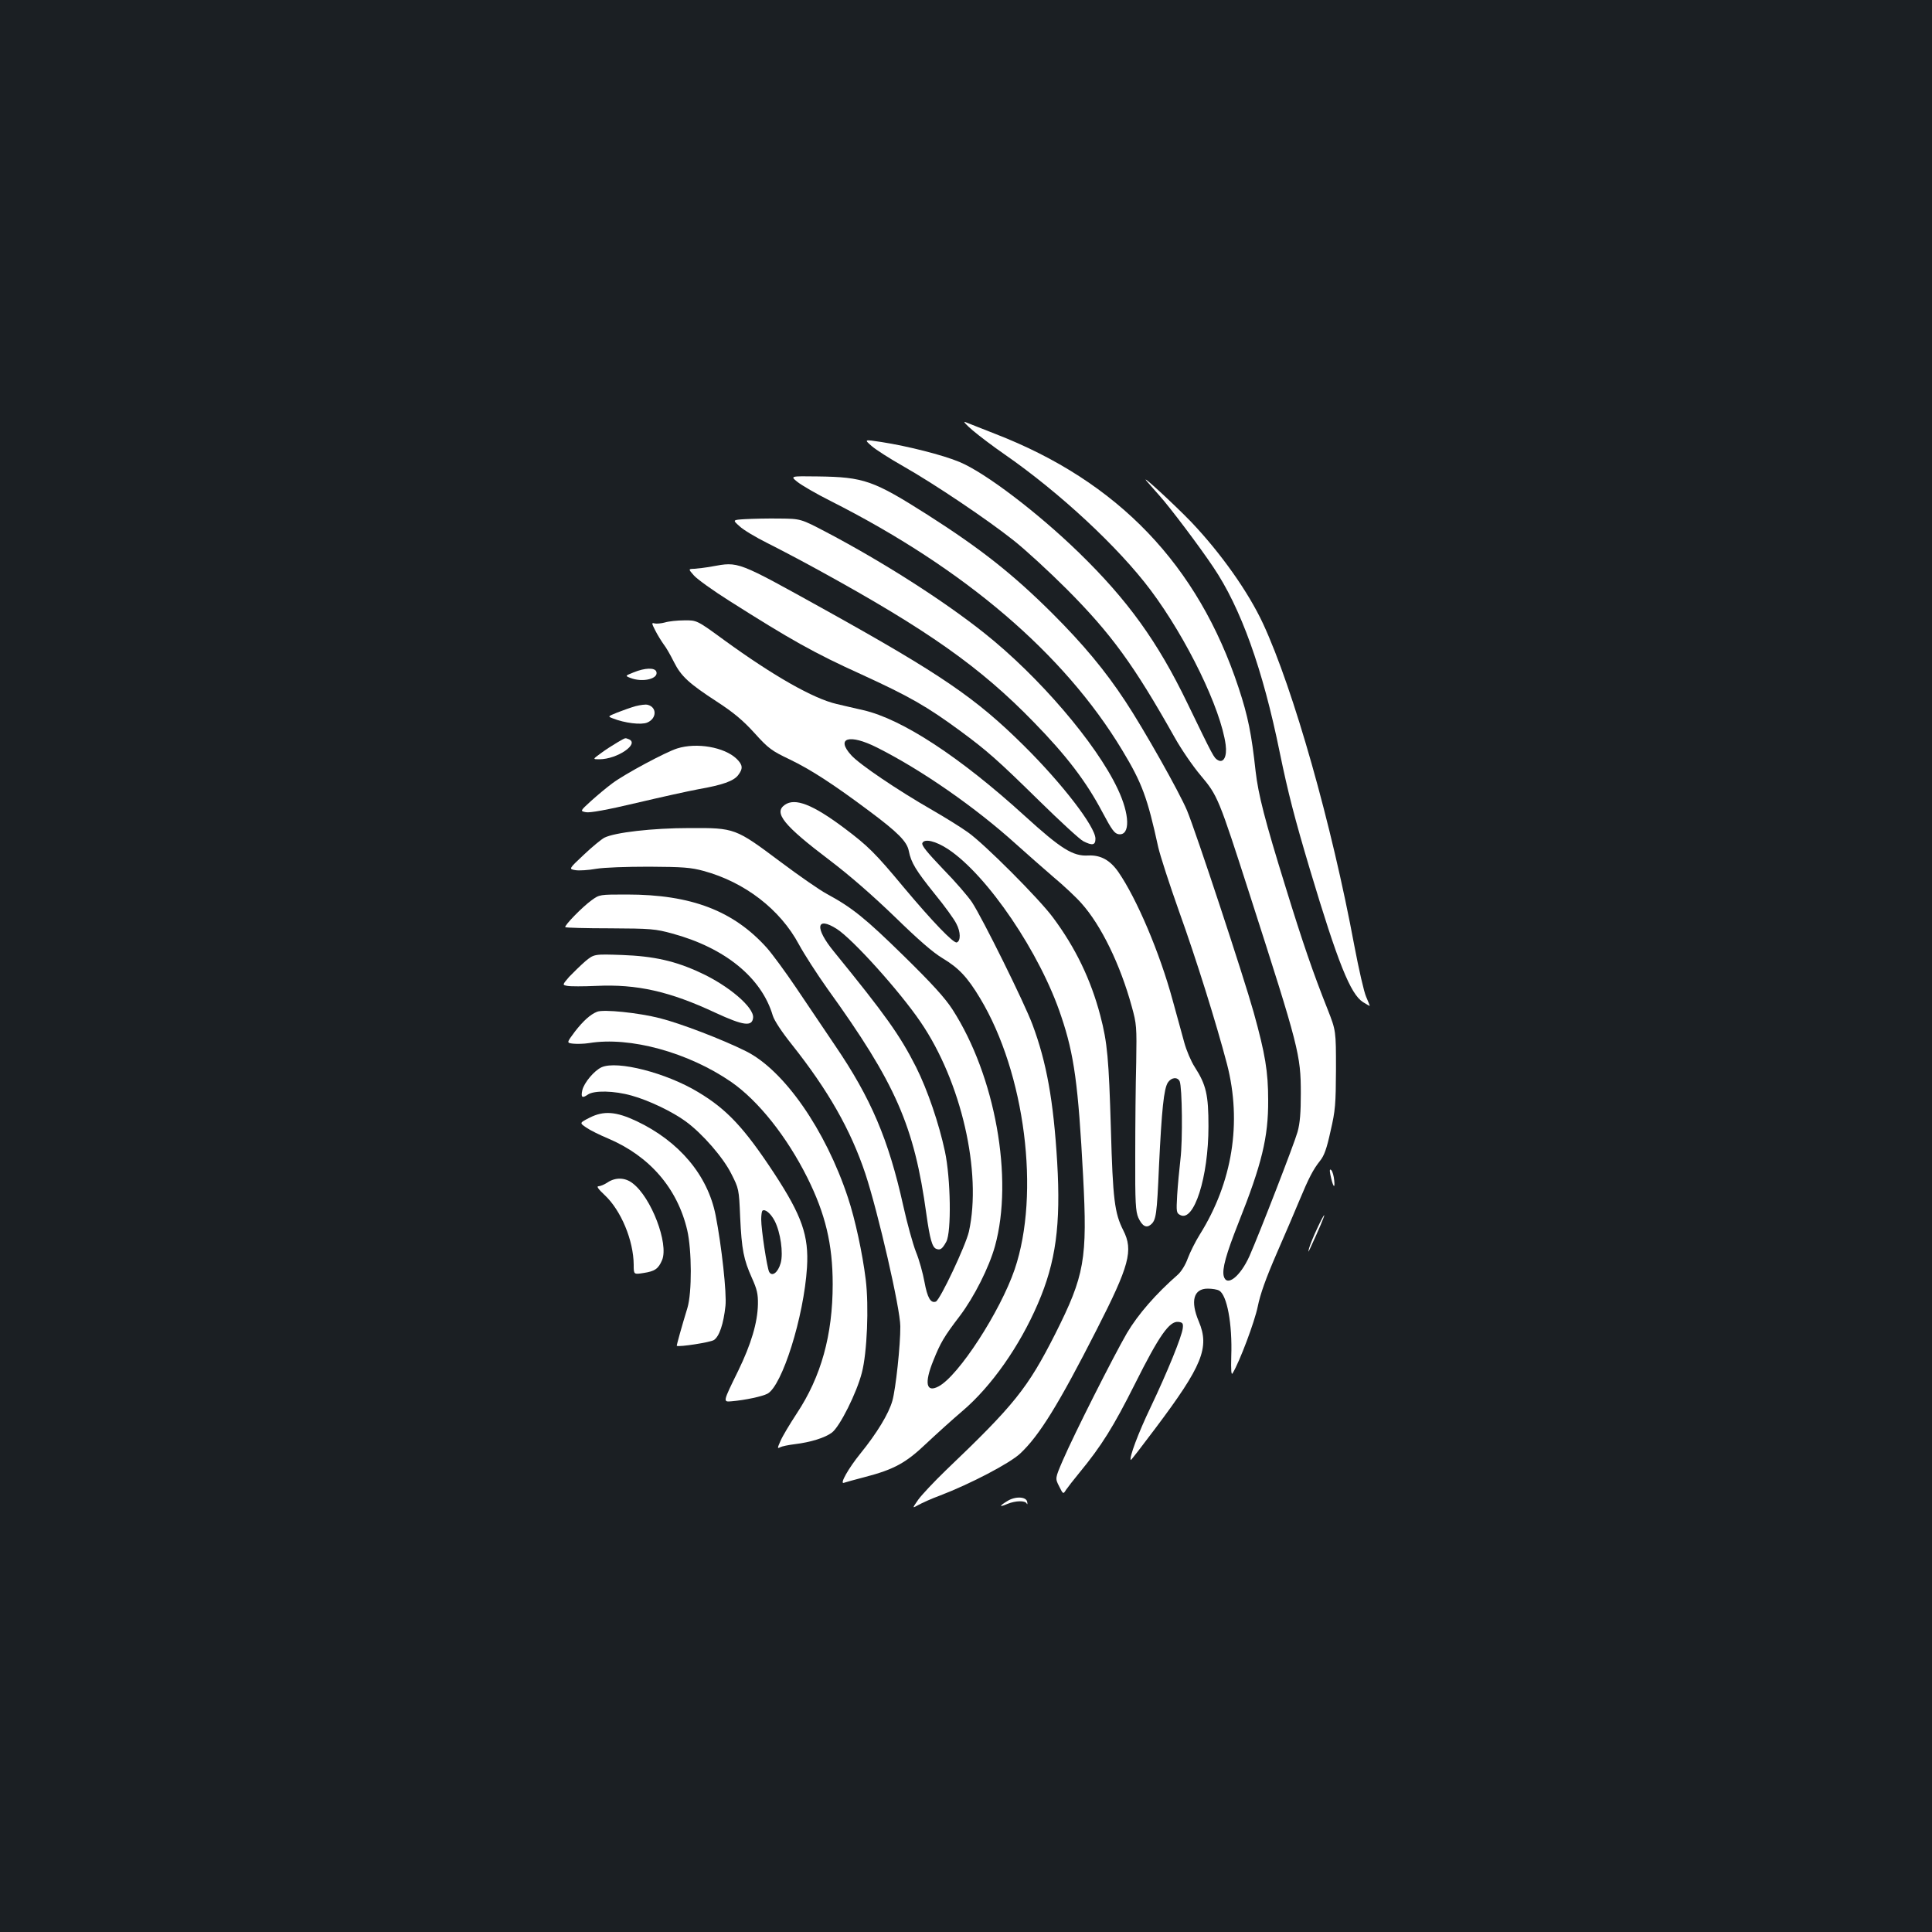 <?xml version="1.0" standalone="no"?>
<!DOCTYPE svg PUBLIC "-//W3C//DTD SVG 20010904//EN"
 "http://www.w3.org/TR/2001/REC-SVG-20010904/DTD/svg10.dtd">
<svg version="1.0" xmlns="http://www.w3.org/2000/svg"
 width="1000pt" height="1000pt" viewBox="0 0 1000 1000"
 preserveAspectRatio="xMidYMid meet">
<rect width="100%" height="100%" fill="#1b1f23"/>
<g transform="translate(0,1000) scale(0.1,-0.1)"
fill="#ffffff" stroke="none">
<path d="M5035 7772 c33 -28 107 -84 165 -124 284 -197 589 -480 756 -703 187
-250 363 -613 388 -800 8 -61 -11 -97 -41 -79 -20 12 -21 13 -157 294 -154
319 -309 534 -562 780 -212 206 -485 414 -618 469 -86 36 -268 82 -403 103
-91 14 -91 14 -51 -21 22 -19 94 -65 161 -103 164 -93 437 -277 572 -384 61
-48 185 -162 276 -253 232 -233 348 -393 559 -768 34 -61 95 -150 135 -197 88
-105 92 -114 255 -621 253 -787 263 -825 263 -1025 0 -97 -4 -153 -17 -199
-17 -61 -197 -525 -249 -643 -48 -106 -118 -161 -133 -103 -9 37 12 113 76
275 121 304 155 443 154 635 0 148 -15 239 -75 455 -52 186 -300 937 -345
1045 -40 95 -223 420 -319 565 -106 161 -217 294 -379 456 -203 202 -370 334
-646 510 -279 177 -328 195 -568 198 -142 2 -142 2 -105 -28 21 -17 98 -62
172 -99 694 -351 1208 -790 1509 -1289 104 -172 131 -247 187 -503 10 -44 58
-192 107 -330 90 -250 193 -580 249 -793 78 -302 28 -612 -141 -882 -22 -35
-50 -91 -62 -123 -12 -34 -34 -69 -52 -85 -112 -98 -205 -204 -263 -302 -69
-119 -272 -520 -332 -659 -40 -93 -40 -93 -19 -134 21 -42 21 -42 36 -18 9 13
39 52 68 87 116 141 177 239 288 460 126 252 179 327 225 322 22 -3 26 -7 23
-33 -5 -43 -79 -225 -166 -408 -64 -133 -113 -264 -103 -274 2 -1 59 73 128
165 242 322 281 417 224 552 -45 106 -27 170 46 170 22 0 49 -4 59 -10 41 -22
69 -173 63 -340 -2 -73 0 -100 7 -88 37 61 114 267 130 345 13 65 42 146 98
275 44 101 97 224 117 273 49 118 72 162 107 206 22 27 35 63 55 155 25 107
27 139 28 319 0 200 0 200 -43 310 -75 188 -130 348 -218 634 -108 348 -141
478 -155 599 -21 192 -39 284 -88 432 -210 636 -624 1068 -1259 1314 -75 30
-146 57 -157 62 -11 4 7 -16 40 -44z"/>
<path d="M5935 7510 c12 -14 41 -47 66 -75 54 -60 205 -260 278 -369 143 -211
257 -528 345 -961 43 -209 77 -340 156 -605 145 -484 210 -646 275 -687 19
-12 35 -21 35 -19 0 2 -9 23 -19 47 -11 24 -38 143 -61 264 -117 629 -315
1327 -472 1666 -76 164 -218 365 -373 528 -87 90 -268 257 -230 211z"/>
<path d="M3858 7313 c-67 -4 -67 -4 -30 -37 20 -19 84 -57 142 -86 58 -29 178
-92 267 -141 565 -310 837 -502 1113 -786 170 -174 272 -308 355 -465 51 -96
64 -113 86 -116 60 -7 57 103 -6 235 -111 236 -409 583 -690 806 -212 169
-528 370 -815 521 -135 71 -135 71 -245 72 -60 1 -140 -1 -177 -3z"/>
<path d="M3685 7068 c-33 -6 -74 -11 -91 -12 -32 -1 -32 -1 -2 -35 17 -19 99
-78 183 -131 317 -201 439 -270 682 -380 251 -115 340 -166 513 -293 141 -104
195 -152 410 -363 107 -105 209 -199 227 -208 47 -24 63 -21 63 13 0 61 -171
284 -370 481 -248 246 -428 369 -1025 701 -465 258 -450 252 -590 227z"/>
<path d="M3441 6778 c-19 -5 -42 -7 -52 -5 -17 5 -17 2 3 -37 11 -22 31 -54
43 -71 13 -16 36 -57 53 -91 37 -74 77 -111 223 -206 86 -56 134 -96 194 -162
73 -81 89 -92 183 -137 108 -52 224 -127 410 -266 149 -111 197 -159 206 -208
12 -60 36 -100 135 -223 50 -61 100 -130 111 -153 23 -43 23 -90 2 -97 -17 -5
-124 106 -275 286 -147 177 -185 214 -306 305 -164 123 -256 159 -309 121 -59
-41 -5 -107 233 -287 104 -79 222 -182 337 -293 121 -118 198 -185 247 -214
83 -50 128 -97 194 -207 233 -387 312 -1011 179 -1403 -75 -219 -291 -552
-394 -606 -64 -34 -75 16 -27 134 37 92 54 122 138 232 73 97 150 249 181 360
97 351 1 882 -220 1225 -38 59 -105 133 -253 278 -198 194 -266 249 -397 320
-36 19 -144 94 -240 166 -234 175 -236 176 -470 175 -194 0 -389 -23 -442 -50
-15 -8 -63 -47 -106 -88 -79 -74 -79 -74 -43 -80 19 -3 67 0 106 7 41 7 155
11 275 11 175 -1 216 -4 282 -22 213 -58 396 -199 493 -380 27 -50 94 -154
148 -230 353 -490 449 -708 512 -1167 18 -128 30 -171 51 -179 21 -8 31 -1 52
37 27 50 23 326 -7 467 -31 145 -90 318 -149 436 -84 166 -159 271 -426 599
-100 122 -92 185 15 117 83 -53 326 -323 434 -482 211 -309 318 -778 250
-1085 -17 -73 -149 -353 -171 -362 -27 -10 -44 20 -59 102 -8 44 -27 114 -44
155 -16 41 -46 149 -66 240 -76 342 -167 556 -353 829 -58 86 -149 221 -203
301 -54 80 -121 171 -149 203 -173 193 -392 277 -725 277 -141 0 -142 0 -182
-29 -49 -35 -144 -133 -137 -140 3 -3 107 -6 232 -6 211 -1 234 -3 322 -27
272 -74 462 -228 520 -425 8 -26 47 -85 99 -150 188 -237 304 -441 380 -668
66 -200 181 -699 181 -790 1 -96 -24 -325 -41 -385 -19 -68 -81 -169 -166
-274 -61 -75 -109 -160 -85 -151 9 3 58 17 109 30 150 39 212 73 316 172 51
48 136 125 189 170 149 127 295 334 390 555 93 215 119 408 100 732 -19 318
-55 518 -128 713 -42 113 -259 551 -313 633 -20 30 -87 108 -150 172 -81 85
-112 122 -107 134 10 25 69 11 133 -31 204 -135 478 -539 586 -866 67 -198 88
-353 113 -824 23 -434 8 -516 -144 -819 -143 -282 -211 -367 -567 -707 -60
-58 -124 -126 -142 -151 -32 -46 -32 -46 0 -28 18 10 68 33 112 49 157 60 362
167 416 218 98 92 198 253 394 638 171 335 192 413 139 517 -45 89 -54 160
-64 523 -11 366 -18 448 -55 589 -49 186 -128 350 -244 506 -72 98 -358 384
-441 442 -36 26 -120 78 -186 116 -178 102 -376 236 -418 283 -82 90 -10 112
133 40 231 -116 510 -310 721 -501 52 -47 139 -123 192 -169 54 -45 120 -107
146 -137 102 -114 201 -318 260 -534 25 -90 26 -104 23 -290 -3 -107 -5 -323
-5 -480 -1 -247 2 -290 16 -323 20 -43 41 -55 64 -36 28 23 32 50 43 305 14
290 25 399 46 431 18 27 50 30 61 6 13 -31 16 -305 4 -403 -6 -52 -14 -136
-17 -186 -5 -87 -4 -93 16 -103 71 -38 146 196 146 459 0 164 -12 215 -71 307
-19 29 -43 86 -54 126 -11 39 -38 140 -61 222 -66 243 -185 523 -280 661 -43
62 -92 89 -156 86 -79 -5 -141 34 -328 204 -337 307 -636 502 -836 548 -41 9
-103 24 -138 32 -121 28 -327 145 -583 331 -141 103 -141 103 -207 102 -36 0
-81 -5 -100 -11z"/>
<path d="M3280 6520 c-45 -18 -45 -18 -17 -29 64 -25 148 -4 134 33 -8 21 -58
20 -117 -4z"/>
<path d="M3290 6345 c-25 -7 -67 -22 -95 -33 -49 -20 -50 -20 -24 -30 63 -25
148 -35 179 -22 50 21 51 80 2 92 -10 3 -38 -1 -62 -7z"/>
<path d="M3195 6157 c-22 -13 -60 -37 -84 -55 -44 -32 -44 -32 -9 -32 93 0
211 81 152 104 -20 7 -12 10 -59 -17z"/>
<path d="M3505 6126 c-58 -18 -271 -132 -335 -180 -30 -22 -80 -64 -111 -92
-57 -52 -57 -52 -26 -58 20 -4 109 12 261 48 127 30 272 62 321 71 125 22 181
42 205 72 27 35 25 54 -8 86 -63 60 -206 85 -307 53z"/>
<path d="M3029 5024 c-25 -22 -62 -58 -83 -80 -36 -42 -36 -42 -9 -47 16 -3
82 -3 149 0 210 10 380 -28 617 -139 145 -67 190 -73 195 -26 6 53 -126 166
-272 233 -130 61 -242 86 -406 92 -145 5 -145 5 -191 -33z"/>
<path d="M3090 4763 c-35 -14 -72 -48 -114 -102 -44 -59 -44 -59 -9 -63 20 -2
57 -1 82 3 211 35 514 -48 737 -202 139 -97 286 -281 393 -495 93 -187 131
-344 131 -551 0 -263 -60 -479 -186 -669 -36 -55 -74 -118 -84 -142 -17 -38
-17 -41 -2 -33 9 5 43 12 76 16 82 10 156 33 192 60 41 31 128 205 155 310 27
103 37 343 20 482 -17 137 -55 313 -92 424 -116 351 -331 660 -528 758 -122
61 -339 144 -446 171 -110 28 -293 47 -325 33z"/>
<path d="M3114 4476 c-38 -17 -91 -80 -100 -119 -8 -37 -1 -43 28 -23 32 23
137 21 228 -5 87 -24 211 -83 280 -134 85 -62 193 -186 235 -270 39 -77 40
-79 46 -224 8 -170 18 -220 61 -316 26 -58 32 -82 31 -136 -2 -95 -35 -206
-102 -344 -80 -163 -80 -162 -34 -158 70 6 158 25 185 39 76 40 189 398 205
654 10 164 -26 267 -170 487 -154 234 -244 331 -393 420 -165 100 -419 165
-500 129z m896 -796 c30 -59 45 -165 31 -217 -14 -50 -45 -73 -60 -46 -11 22
-41 218 -41 272 0 21 3 41 6 44 13 12 44 -14 64 -53z"/>
<path d="M3052 4215 c-53 -27 -53 -27 -18 -51 20 -14 71 -39 114 -57 214 -91
358 -257 409 -474 24 -104 25 -324 1 -403 -28 -91 -57 -195 -55 -196 12 -7
174 18 192 30 28 18 50 83 60 177 7 65 -20 311 -51 469 -41 207 -188 382 -409
487 -106 50 -170 55 -243 18z"/>
<path d="M6886 3920 c12 -60 25 -80 20 -31 -2 24 -9 48 -15 54 -8 8 -10 2 -5
-23z"/>
<path d="M3145 3880 c-16 -11 -38 -20 -47 -20 -12 0 -1 -15 31 -45 86 -80 150
-236 151 -361 0 -51 0 -51 51 -43 59 9 77 22 96 67 35 85 -56 324 -152 397
-39 31 -89 32 -130 5z"/>
<path d="M6816 3638 c-19 -40 -36 -84 -40 -98 -6 -25 -6 -25 6 0 41 88 76 170
72 170 -3 0 -20 -33 -38 -72z"/>
<path d="M5213 2230 c-43 -26 -42 -33 2 -14 42 17 91 18 99 2 3 -7 5 -4 3 7
-3 29 -62 32 -104 5z"/>
</g>
</svg>
